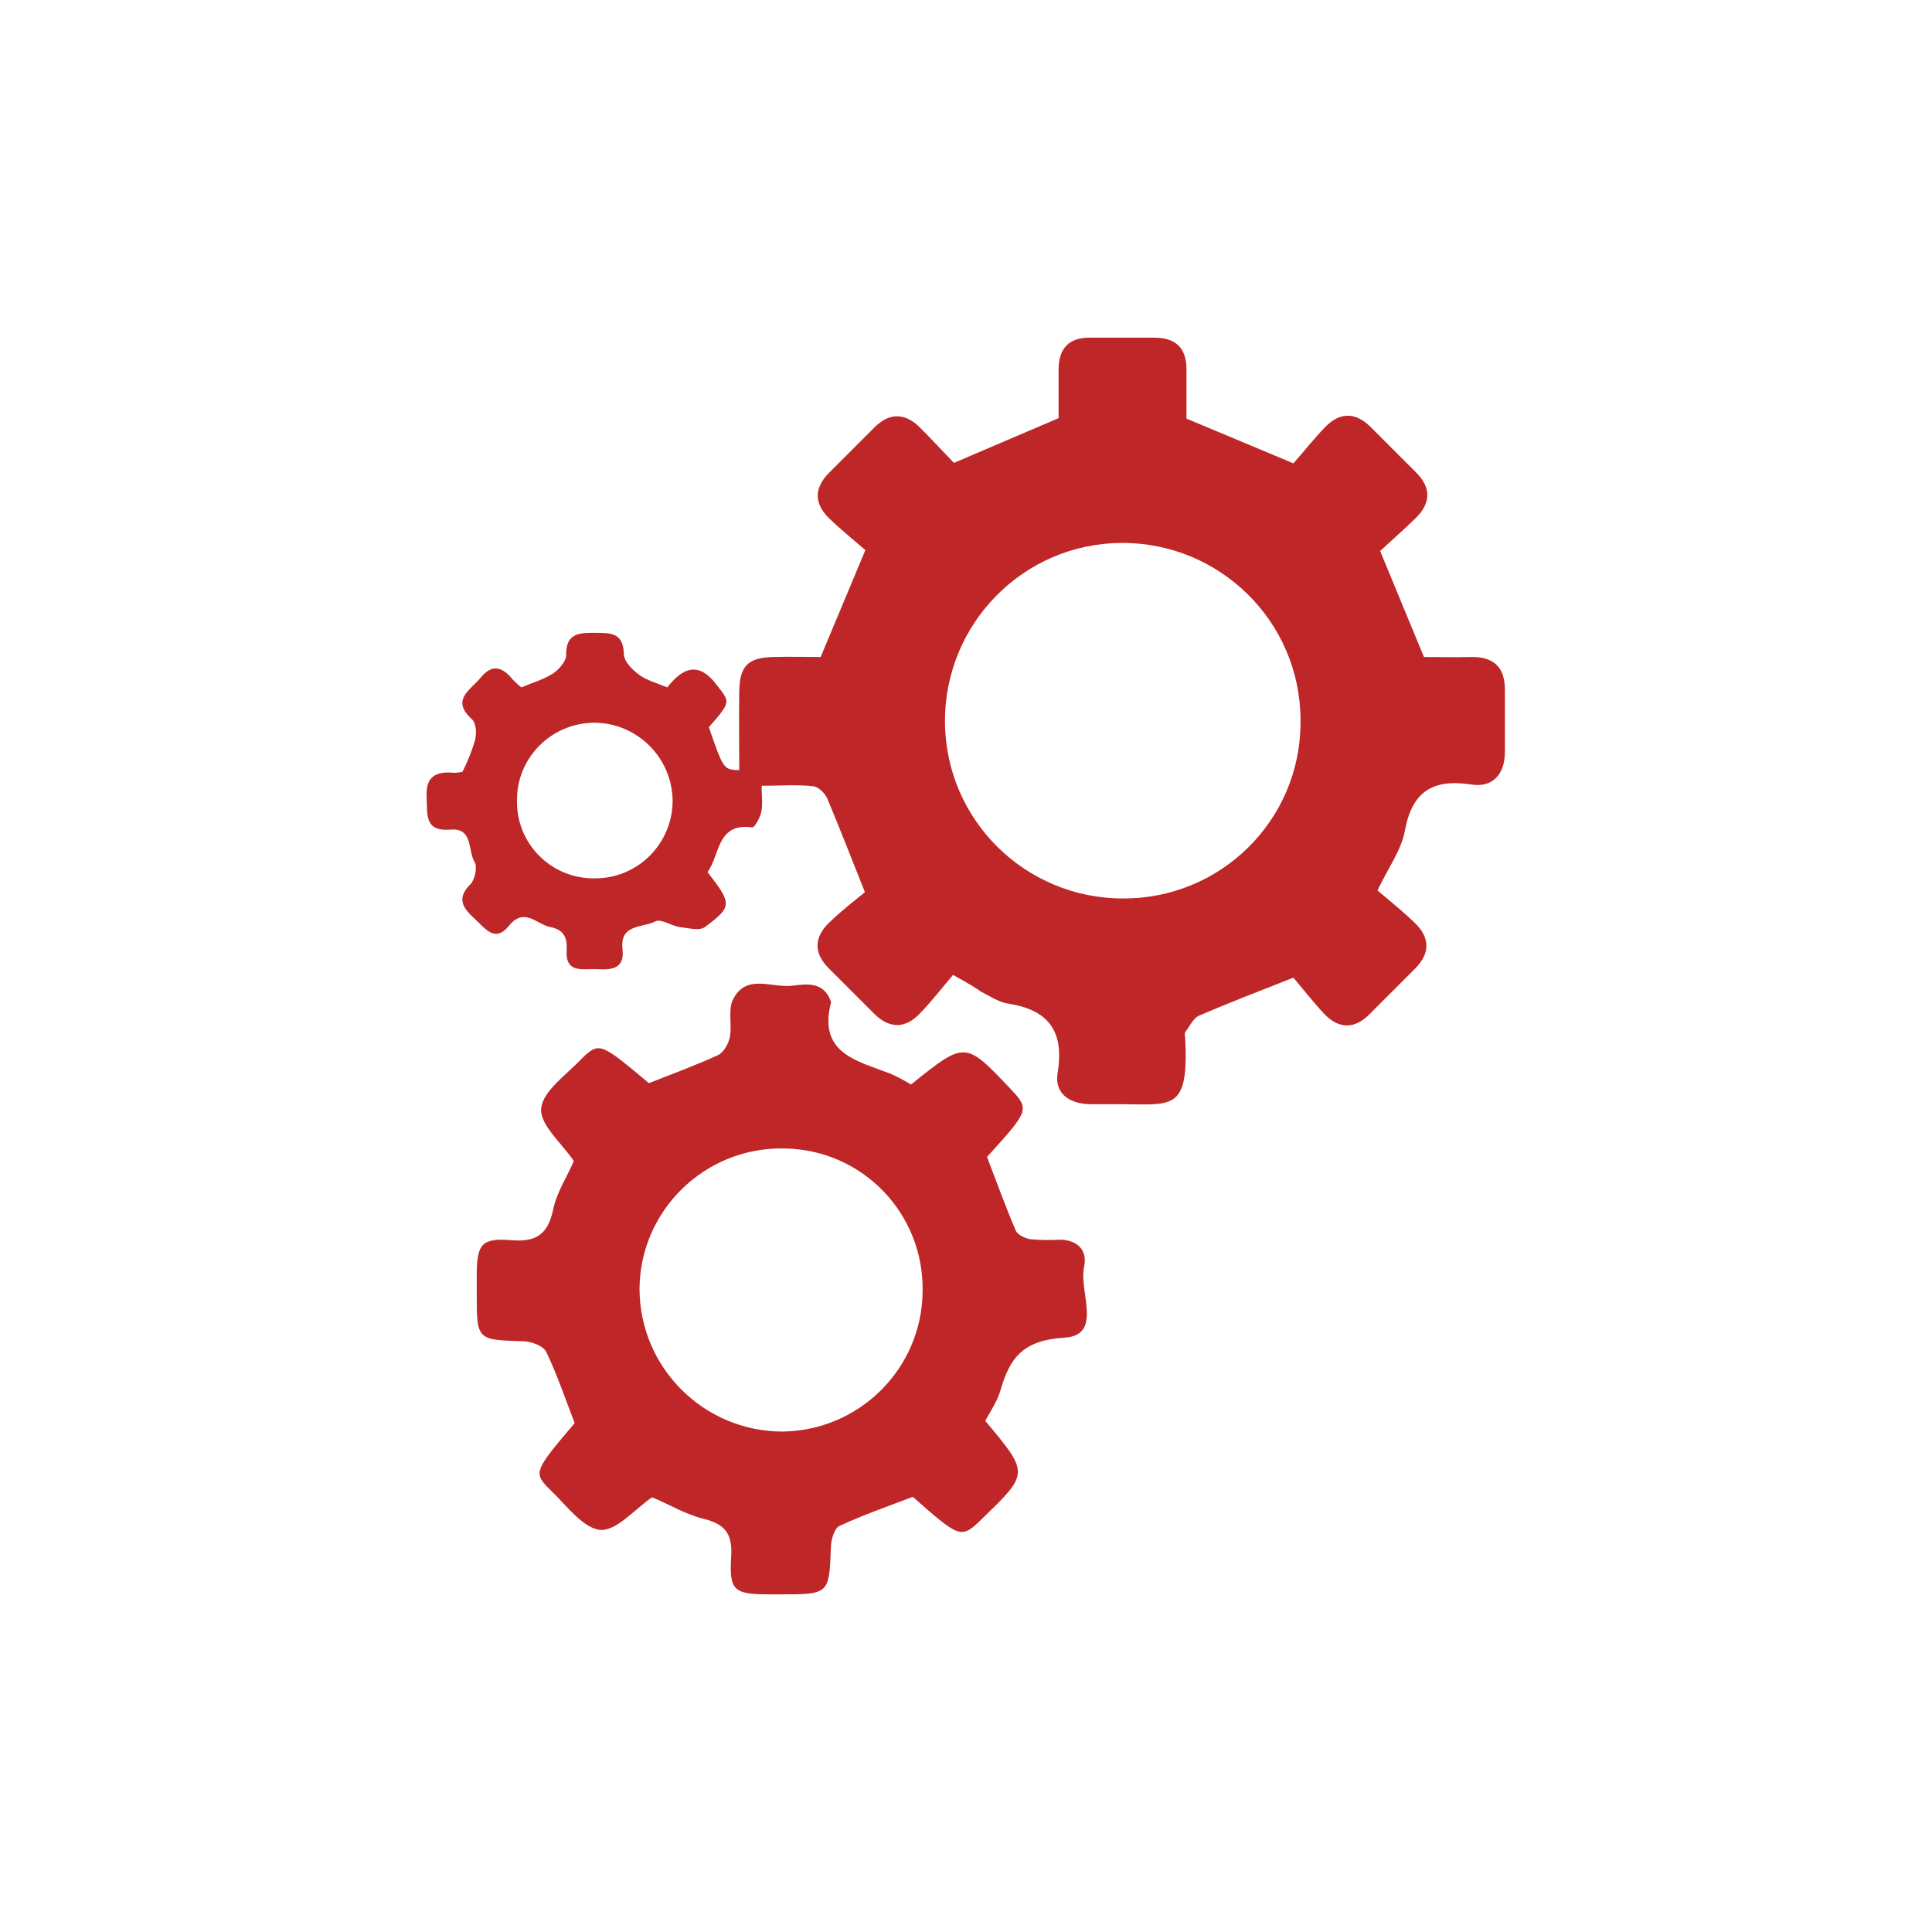 <?xml version="1.0" encoding="utf-8"?>
<!-- Generator: Adobe Illustrator 20.0.0, SVG Export Plug-In . SVG Version: 6.00 Build 0)  -->
<svg version="1.1" id="Layer_1" xmlns="http://www.w3.org/2000/svg" xmlns:xlink="http://www.w3.org/1999/xlink" x="0px" y="0px"
	 viewBox="0 0 432 432" style="enable-background:new 0 0 432 432;" xml:space="preserve">
<style type="text/css">
	.st0{fill:#BE2627;}
</style>
<title>experience_design</title>
<path class="st0" d="M213.1,218c-2.3,2.7-4.7,5.8-7.4,8.6c-3.2,3.4-6.8,3.5-10.2,0.1c-3.4-3.4-6.8-6.8-10.2-10.2
	c-3.4-3.4-3.3-6.9,0.1-10.2c2.8-2.7,5.9-5.1,8-6.8c-3.2-8-5.7-14.5-8.4-20.9c-0.5-1.2-2-2.7-3.2-2.8c-3.6-0.4-7.3-0.1-11.5-0.1
	c0,2.4,0.3,4.2-0.1,6c-0.3,1.2-1.5,3.4-2,3.3c-8-1.1-7.2,6.3-10,10c5.5,7.1,5.6,7.7-0.6,12.3c-1.2,0.9-3.7,0.2-5.6,0
	c-1.9-0.3-4.2-1.9-5.4-1.3c-2.8,1.5-8.1,0.5-7.4,6.3c0.5,4.5-2.7,4.6-5.9,4.4c-3-0.1-6.9,1-6.6-4.2c0.2-2.8-0.6-4.6-3.6-5.2
	c-3-0.5-5.8-4.6-9.3-0.3c-3.1,3.9-5.3,0.6-7.6-1.5c-2.6-2.4-4.3-4.5-1-7.8c1-1,1.6-3.9,0.9-5c-1.5-2.5-0.3-7.6-5.3-7.2
	c-6,0.5-5.2-3.4-5.4-7.2c-0.3-4.6,2-5.9,6.1-5.5c0.6,0,1.3-0.1,1.9-0.2c1.1-2.2,2.1-4.6,2.8-7c0.4-1.5,0.3-3.8-0.6-4.7
	c-4.9-4.4-0.5-6.5,1.9-9.4c2.7-3.3,5-2.2,7.2,0.5c0.6,0.6,1.2,1.2,1.9,1.7c2.3-1,4.8-1.7,6.9-3c1.4-0.9,3.1-2.8,3.1-4.2
	c-0.1-5.1,3.1-5,6.6-5c3.6,0,6.2,0.1,6.3,4.8c0,1.5,1.8,3.4,3.3,4.5c1.7,1.3,4,1.9,6.4,2.9c3.3-4.2,6.9-6.1,11.1-0.5
	c2.9,3.8,3.3,3.6-1.8,9.4c3.3,9.5,3.3,9.5,6.8,9.6c0-5.9-0.1-11.8,0-17.6s2-7.6,7.8-7.7c3.5-0.1,7,0,10.4,0l10-23.9
	c-2.3-2-5.3-4.4-8.1-7.1c-3.4-3.3-3.4-6.8,0-10.2c3.4-3.4,6.8-6.8,10.2-10.2s7-3.1,10.2,0.2c2.6,2.6,5.1,5.3,7.5,7.8l23.4-10
	c0-3.4,0-7.2,0-11.1c0.1-4.5,2.3-6.9,6.9-6.9c4.8,0,9.6,0,14.5,0c4.8,0,7.2,2.3,7.2,7.1c0,3.7,0,7.4,0,11l23.9,10
	c2-2.2,4.4-5.3,7.1-8.1c3.3-3.4,6.8-3.4,10.2,0c3.4,3.4,6.8,6.8,10.2,10.2c3.4,3.4,3.2,6.9-0.2,10.2c-2.7,2.6-5.4,5-7.9,7.3
	l9.8,23.7c3.1,0,6.8,0.1,10.5,0c5.1-0.1,7.6,2.3,7.6,7.3c0,4.6,0,9.3,0,13.9c0,5.1-2.8,8.1-7.6,7.3c-8.7-1.3-13.2,1.7-14.8,10.5
	c-0.8,4.2-3.6,8-6.1,13.2c2.6,2.2,5.6,4.6,8.4,7.3c3.4,3.3,3.4,6.8,0,10.2c-3.4,3.4-6.8,6.8-10.2,10.2c-3.4,3.4-6.9,3.3-10.2-0.2
	c-2.6-2.8-5-5.9-6.8-8c-8.1,3.2-14.6,5.7-21.1,8.5c-1.3,0.6-2.1,2.4-3.1,3.7c-0.1,0.4-0.1,0.7,0,1.1c0.9,17.2-3,14.9-15.7,15
	c-1.9,0-3.7,0-5.6,0c-4.6-0.1-8-2.4-7.2-7.1c1.5-9.3-2.1-14-11.1-15.4c-2.1-0.3-4.1-1.7-6.1-2.7C217.9,220.7,216.2,219.7,213.1,218z
	 M290.8,160.9c-0.1-22-18.1-39.6-40-39.5c-22,0.1-39.6,18.1-39.5,40c0.1,21.9,17.9,39.5,39.8,39.5c21.8,0.1,39.6-17.4,39.7-39.2
	C290.8,161.5,290.8,161.2,290.8,160.9z M133.1,196.4c9.5,0,17.2-7.7,17.3-17.2c0-9.7-7.9-17.6-17.6-17.6c0,0,0,0,0,0
	c-9.6,0.1-17.3,7.9-17.2,17.4c0,0.2,0,0.3,0,0.5c0.1,9.5,7.9,17,17.3,16.9C133,196.4,133,196.4,133.1,196.4z"/>
<path class="st0" d="M145.1,242.2c5.3-2.1,10.5-4,15.5-6.3c1.2-0.6,2.3-2.5,2.6-4c0.5-2.7-0.4-5.9,0.6-8.2c2.9-6.2,8.8-2.7,13.4-3.3
	c3.2-0.4,6.9-0.9,8.5,3.3c0.1,0.2,0.1,0.3,0.1,0.5c-2.9,11.3,5.8,13,13.1,15.8c1.7,0.7,3.3,1.6,4.8,2.5c12.1-9.7,12.1-9.7,22,0.7
	c4.6,4.9,4.6,4.9-5,15.5c2.1,5.5,4.1,11,6.4,16.4c0.4,1,2.1,1.8,3.3,2c2.2,0.2,4.4,0.2,6.7,0.1c4,0.1,6.1,2.5,5.3,6.1
	c-1.2,5.5,4.3,15.3-4.4,15.8c-9.3,0.6-12.2,4.5-14.3,11.8c-0.7,2.4-2.2,4.6-3.4,6.8c9.8,11.7,9.8,11.7-0.4,21.6
	c-5,4.9-5,4.9-15.8-4.6c-5.5,2.1-11,4-16.4,6.5c-1.1,0.5-1.8,2.9-1.9,4.5c-0.4,10.8-0.3,10.8-11.4,10.8H172c-7.9,0-9-0.8-8.5-8.5
	c0.3-5.1-1.4-7.2-6.2-8.4c-4.1-1-7.8-3.3-11.5-4.8c-3.8,2.6-7.9,7.5-11.5,7.3c-3.8-0.3-7.5-5.3-10.9-8.6c-4.3-4.2-4.2-4.3,5.1-15.3
	c-2.1-5.4-3.9-10.8-6.4-16c-0.7-1.3-3.4-2.3-5.3-2.3c-10.1-0.3-10.2-0.3-10.2-10.4c0-1.7,0-3.3,0-5c0.1-6.3,1.2-7.7,7.6-7.2
	c5.6,0.5,8.3-1.2,9.5-6.9c0.8-3.9,3.2-7.4,4.6-10.8c-2.7-4-7.6-8.1-7.3-11.7c0.3-3.8,5.4-7.4,8.7-10.8
	C134,232.8,134.1,233,145.1,242.2z M175,256.8c-17.4-0.2-31.8,13.8-32,31.2c0,0.1,0,0.2,0,0.3c0.1,17.5,14.3,31.7,31.8,31.8
	c17.3-0.1,31.4-14.1,31.5-31.4c0.3-17.3-13.4-31.6-30.8-31.9C175.4,256.8,175.2,256.8,175,256.8z"/>
</svg>
